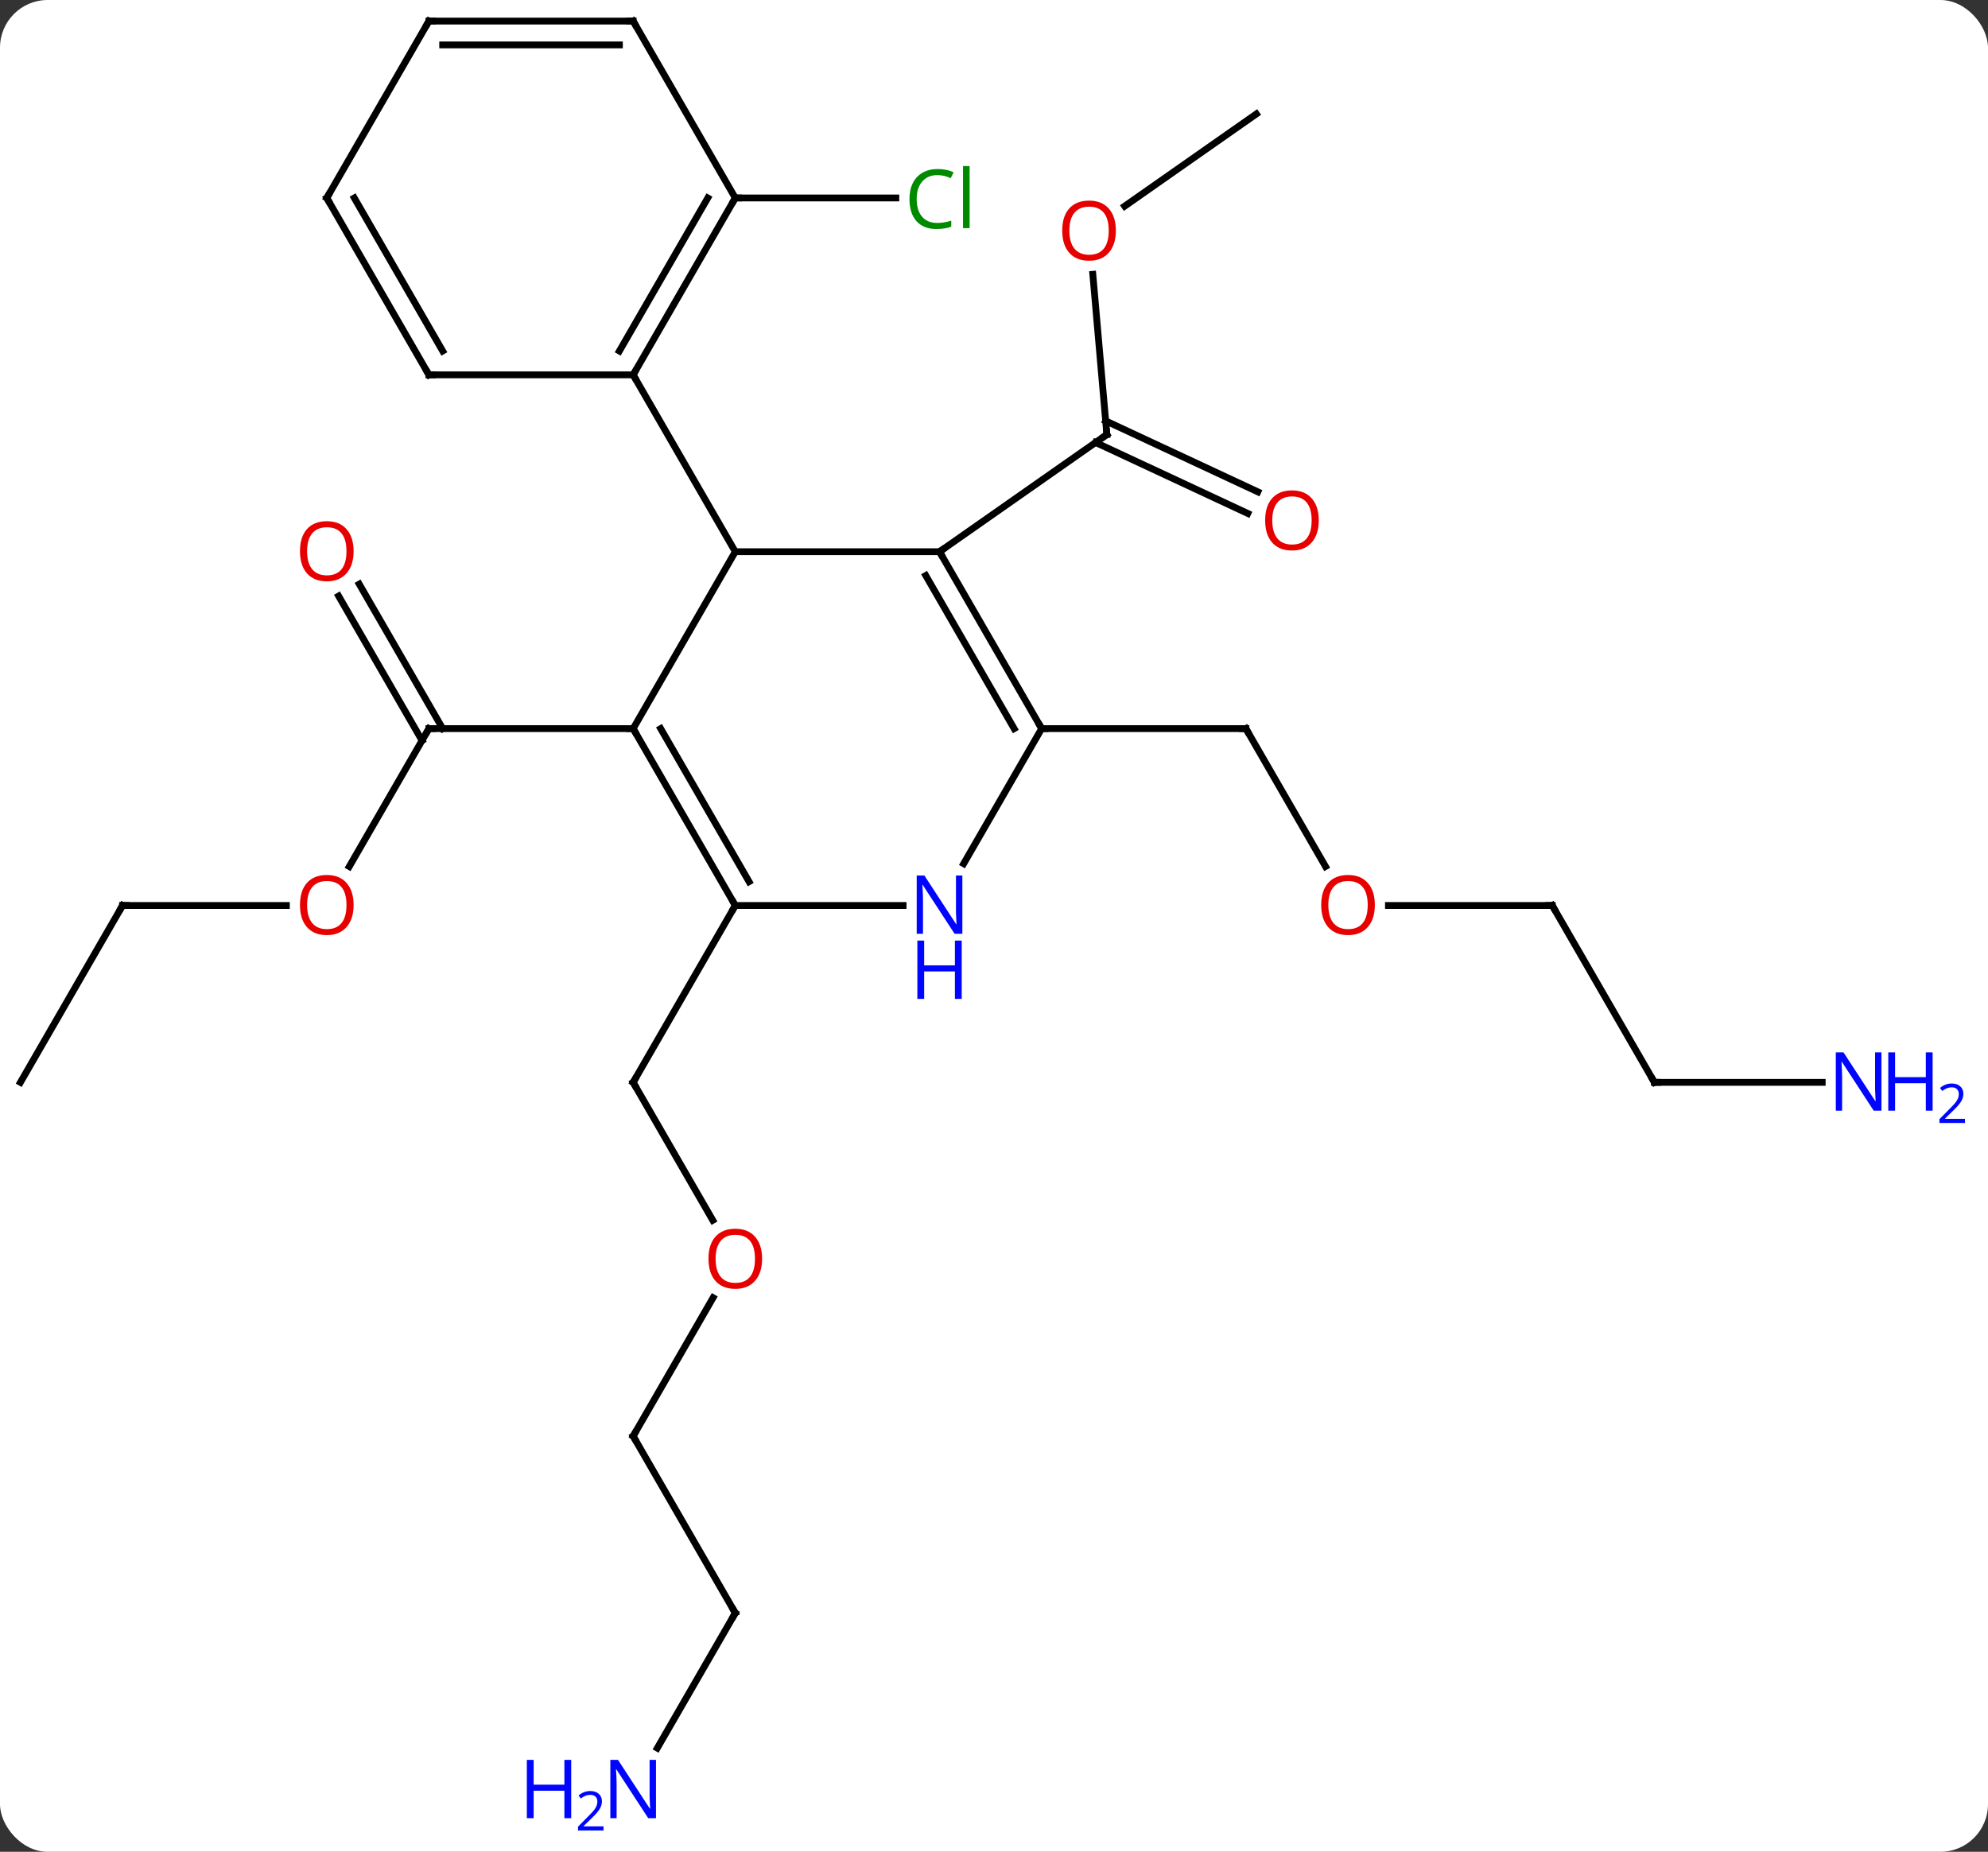 <svg width="292" viewBox="0 0 292 272" style="fill-opacity:1; color-rendering:auto; color-interpolation:auto; text-rendering:auto; stroke:black; stroke-linecap:square; stroke-miterlimit:10; shape-rendering:auto; stroke-opacity:1; fill:black; stroke-dasharray:none; font-weight:normal; stroke-width:1; font-family:'Open Sans'; font-style:normal; stroke-linejoin:miter; font-size:12; stroke-dashoffset:0; image-rendering:auto;" height="272" class="cas-substance-image" xmlns:xlink="http://www.w3.org/1999/xlink" xmlns="http://www.w3.org/2000/svg"><rect x="0" y="0" width="292" height="272" fill="#333333" stroke="none"/><svg class="cas-substance-single-component"><rect y="0" x="0" width="292" stroke="none" ry="7" rx="7" height="272" fill="white" class="cas-substance-group"/><svg y="0" x="0" width="292" viewBox="0 0 292 272" style="fill:black;" height="272" class="cas-substance-single-component-image"><svg><g><g transform="translate(138,133)" style="text-rendering:geometricPrecision; color-rendering:optimizeQuality; color-interpolation:linearRGB; stroke-linecap:butt; image-rendering:optimizeQuality;"><line y2="-5.722" y1="-25.98" x2="-86.697" x1="-75" style="fill:none;"/><line y2="-47.202" y1="-25.98" x2="-85.231" x1="-72.979" style="fill:none;"/><line y2="-45.452" y1="-24.23" x2="-88.262" x1="-76.01" style="fill:none;"/><line y2="-25.98" y1="-25.98" x2="-45" x1="-75" style="fill:none;"/><line y2="0" y1="0" x2="-120" x1="-95.938" style="fill:none;"/><line y2="25.98" y1="0" x2="-135" x1="-120" style="fill:none;"/><line y2="-92.71" y1="-69.168" x2="22.515" x1="24.576" style="fill:none;"/><line y2="-57.585" y1="-68.009" x2="45.275" x1="22.921" style="fill:none;"/><line y2="-60.757" y1="-71.181" x2="46.754" x1="24.4" style="fill:none;"/><line y2="-51.963" y1="-69.168" x2="0" x1="24.576" style="fill:none;"/><line y2="-116.262" y1="-102.721" x2="46.533" x1="27.196" style="fill:none;"/><line y2="46.235" y1="25.98" x2="-33.307" x1="-45" style="fill:none;"/><line y2="0" y1="25.98" x2="-30" x1="-45" style="fill:none;"/><line y2="77.943" y1="57.611" x2="-45" x1="-33.261" style="fill:none;"/><line y2="103.923" y1="77.943" x2="-30" x1="-45" style="fill:none;"/><line y2="123.765" y1="103.923" x2="-41.456" x1="-30" style="fill:none;"/><line y2="-5.728" y1="-25.98" x2="56.693" x1="45" style="fill:none;"/><line y2="-25.98" y1="-25.98" x2="15" x1="45" style="fill:none;"/><line y2="0" y1="0" x2="90" x1="65.938" style="fill:none;"/><line y2="25.98" y1="0" x2="105" x1="90" style="fill:none;"/><line y2="25.98" y1="25.98" x2="129.648" x1="105" style="fill:none;"/><line y2="-103.923" y1="-103.923" x2="-30" x1="-6.418" style="fill:none;"/><line y2="-25.98" y1="-51.963" x2="-45" x1="-30" style="fill:none;"/><line y2="-51.963" y1="-51.963" x2="0" x1="-30" style="fill:none;"/><line y2="-77.943" y1="-51.963" x2="-45" x1="-30" style="fill:none;"/><line y2="0" y1="-25.98" x2="-30" x1="-45" style="fill:none;"/><line y2="-3.5" y1="-25.98" x2="-27.979" x1="-40.959" style="fill:none;"/><line y2="-25.98" y1="-51.963" x2="15" x1="0" style="fill:none;"/><line y2="-25.98" y1="-48.463" x2="10.959" x1="-2.021" style="fill:none;"/><line y2="0" y1="0" x2="-5.352" x1="-30" style="fill:none;"/><line y2="-6.138" y1="-25.98" x2="3.544" x1="15" style="fill:none;"/><line y2="-103.923" y1="-77.943" x2="-30" x1="-45" style="fill:none;"/><line y2="-103.923" y1="-81.443" x2="-34.041" x1="-47.021" style="fill:none;"/><line y2="-77.943" y1="-77.943" x2="-75" x1="-45" style="fill:none;"/><line y2="-129.903" y1="-103.923" x2="-45" x1="-30" style="fill:none;"/><line y2="-103.923" y1="-77.943" x2="-90" x1="-75" style="fill:none;"/><line y2="-103.923" y1="-81.443" x2="-85.959" x1="-72.979" style="fill:none;"/><line y2="-129.903" y1="-129.903" x2="-75" x1="-45" style="fill:none;"/><line y2="-126.403" y1="-126.403" x2="-72.979" x1="-47.021" style="fill:none;"/><line y2="-129.903" y1="-103.923" x2="-75" x1="-90" style="fill:none;"/><path style="fill:none; stroke-miterlimit:5;" d="M-75.25 -25.547 L-75 -25.98 L-74.5 -25.98"/></g><g transform="translate(138,133)" style="stroke-linecap:butt; fill:rgb(230,0,0); text-rendering:geometricPrecision; color-rendering:optimizeQuality; image-rendering:optimizeQuality; font-family:'Open Sans'; stroke:rgb(230,0,0); color-interpolation:linearRGB; stroke-miterlimit:5;"><path style="stroke:none;" d="M-86.062 -0.07 Q-86.062 1.992 -87.102 3.172 Q-88.141 4.352 -89.984 4.352 Q-91.875 4.352 -92.906 3.188 Q-93.938 2.023 -93.938 -0.086 Q-93.938 -2.18 -92.906 -3.328 Q-91.875 -4.477 -89.984 -4.477 Q-88.125 -4.477 -87.094 -3.305 Q-86.062 -2.133 -86.062 -0.07 ZM-92.891 -0.07 Q-92.891 1.664 -92.148 2.57 Q-91.406 3.477 -89.984 3.477 Q-88.562 3.477 -87.836 2.578 Q-87.109 1.68 -87.109 -0.07 Q-87.109 -1.805 -87.836 -2.695 Q-88.562 -3.586 -89.984 -3.586 Q-91.406 -3.586 -92.148 -2.688 Q-92.891 -1.789 -92.891 -0.07 Z"/><path style="stroke:none;" d="M-86.062 -52.033 Q-86.062 -49.971 -87.102 -48.791 Q-88.141 -47.611 -89.984 -47.611 Q-91.875 -47.611 -92.906 -48.776 Q-93.938 -49.94 -93.938 -52.049 Q-93.938 -54.143 -92.906 -55.291 Q-91.875 -56.44 -89.984 -56.44 Q-88.125 -56.44 -87.094 -55.268 Q-86.062 -54.096 -86.062 -52.033 ZM-92.891 -52.033 Q-92.891 -50.299 -92.148 -49.393 Q-91.406 -48.486 -89.984 -48.486 Q-88.562 -48.486 -87.836 -49.385 Q-87.109 -50.283 -87.109 -52.033 Q-87.109 -53.768 -87.836 -54.658 Q-88.562 -55.549 -89.984 -55.549 Q-91.406 -55.549 -92.148 -54.651 Q-92.891 -53.752 -92.891 -52.033 Z"/><path style="fill:none; stroke:black;" d="M-119.5 0 L-120 0 L-120.25 0.433"/><path style="fill:none; stroke:black;" d="M24.532 -69.666 L24.576 -69.168 L24.166 -68.881"/><path style="stroke:none;" d="M25.898 -99.124 Q25.898 -97.062 24.858 -95.882 Q23.819 -94.702 21.976 -94.702 Q20.085 -94.702 19.054 -95.867 Q18.023 -97.031 18.023 -99.14 Q18.023 -101.234 19.054 -102.382 Q20.085 -103.531 21.976 -103.531 Q23.835 -103.531 24.866 -102.359 Q25.898 -101.187 25.898 -99.124 ZM19.069 -99.124 Q19.069 -97.39 19.812 -96.484 Q20.554 -95.577 21.976 -95.577 Q23.398 -95.577 24.124 -96.476 Q24.851 -97.374 24.851 -99.124 Q24.851 -100.859 24.124 -101.749 Q23.398 -102.64 21.976 -102.64 Q20.554 -102.64 19.812 -101.742 Q19.069 -100.843 19.069 -99.124 Z"/><path style="stroke:none;" d="M55.703 -56.56 Q55.703 -54.498 54.663 -53.318 Q53.624 -52.138 51.781 -52.138 Q49.89 -52.138 48.859 -53.303 Q47.828 -54.467 47.828 -56.576 Q47.828 -58.67 48.859 -59.818 Q49.89 -60.967 51.781 -60.967 Q53.64 -60.967 54.671 -59.795 Q55.703 -58.623 55.703 -56.56 ZM48.874 -56.56 Q48.874 -54.826 49.617 -53.92 Q50.359 -53.013 51.781 -53.013 Q53.203 -53.013 53.929 -53.912 Q54.656 -54.81 54.656 -56.56 Q54.656 -58.295 53.929 -59.185 Q53.203 -60.076 51.781 -60.076 Q50.359 -60.076 49.617 -59.178 Q48.874 -58.279 48.874 -56.56 Z"/><path style="fill:none; stroke:black;" d="M-44.75 26.413 L-45 25.98 L-44.75 25.547"/><path style="stroke:none;" d="M-26.062 51.893 Q-26.062 53.955 -27.102 55.135 Q-28.141 56.315 -29.984 56.315 Q-31.875 56.315 -32.906 55.151 Q-33.938 53.986 -33.938 51.877 Q-33.938 49.783 -32.906 48.635 Q-31.875 47.486 -29.984 47.486 Q-28.125 47.486 -27.094 48.658 Q-26.062 49.83 -26.062 51.893 ZM-32.891 51.893 Q-32.891 53.627 -32.148 54.533 Q-31.406 55.44 -29.984 55.44 Q-28.562 55.44 -27.836 54.541 Q-27.109 53.643 -27.109 51.893 Q-27.109 50.158 -27.836 49.268 Q-28.562 48.377 -29.984 48.377 Q-31.406 48.377 -32.148 49.276 Q-32.891 50.174 -32.891 51.893 Z"/><path style="fill:none; stroke:black;" d="M-44.75 77.51 L-45 77.943 L-44.75 78.376"/><path style="fill:none; stroke:black;" d="M-30.25 103.49 L-30 103.923 L-30.25 104.356"/><path style="fill:rgb(0,5,255); stroke:none;" d="M-41.648 134.059 L-42.789 134.059 L-47.477 126.872 L-47.523 126.872 Q-47.43 128.137 -47.43 129.184 L-47.43 134.059 L-48.352 134.059 L-48.352 125.497 L-47.227 125.497 L-42.555 132.653 L-42.508 132.653 Q-42.508 132.497 -42.555 131.637 Q-42.602 130.778 -42.586 130.403 L-42.586 125.497 L-41.648 125.497 L-41.648 134.059 Z"/><path style="fill:rgb(0,5,255); stroke:none;" d="M-54.102 134.059 L-55.102 134.059 L-55.102 130.028 L-59.617 130.028 L-59.617 134.059 L-60.617 134.059 L-60.617 125.497 L-59.617 125.497 L-59.617 129.137 L-55.102 129.137 L-55.102 125.497 L-54.102 125.497 L-54.102 134.059 Z"/><path style="fill:rgb(0,5,255); stroke:none;" d="M-49.352 135.869 L-53.102 135.869 L-53.102 135.306 L-51.602 133.791 Q-50.914 133.103 -50.695 132.806 Q-50.477 132.509 -50.367 132.228 Q-50.258 131.947 -50.258 131.619 Q-50.258 131.166 -50.531 130.9 Q-50.805 130.634 -51.305 130.634 Q-51.648 130.634 -51.969 130.751 Q-52.289 130.869 -52.68 131.166 L-53.023 130.728 Q-52.242 130.072 -51.305 130.072 Q-50.508 130.072 -50.047 130.486 Q-49.586 130.9 -49.586 131.587 Q-49.586 132.134 -49.891 132.666 Q-50.195 133.197 -51.039 134.009 L-52.289 135.228 L-52.289 135.259 L-49.352 135.259 L-49.352 135.869 Z"/><path style="fill:none; stroke:black;" d="M45.25 -25.547 L45 -25.98 L44.5 -25.98"/><path style="stroke:none;" d="M63.938 -0.07 Q63.938 1.992 62.898 3.172 Q61.859 4.352 60.016 4.352 Q58.125 4.352 57.094 3.188 Q56.062 2.023 56.062 -0.086 Q56.062 -2.18 57.094 -3.328 Q58.125 -4.477 60.016 -4.477 Q61.875 -4.477 62.906 -3.305 Q63.938 -2.133 63.938 -0.07 ZM57.109 -0.07 Q57.109 1.664 57.852 2.57 Q58.594 3.477 60.016 3.477 Q61.438 3.477 62.164 2.578 Q62.891 1.68 62.891 -0.07 Q62.891 -1.805 62.164 -2.695 Q61.438 -3.586 60.016 -3.586 Q58.594 -3.586 57.852 -2.688 Q57.109 -1.789 57.109 -0.07 Z"/><path style="fill:none; stroke:black;" d="M89.5 -0 L90 0 L90.25 0.433"/><path style="fill:none; stroke:black;" d="M104.75 25.547 L105 25.98 L105.5 25.98"/><path style="fill:rgb(0,5,255); stroke:none;" d="M138.352 30.136 L137.211 30.136 L132.523 22.949 L132.477 22.949 Q132.57 24.214 132.57 25.261 L132.57 30.136 L131.648 30.136 L131.648 21.574 L132.773 21.574 L137.445 28.73 L137.492 28.73 Q137.492 28.574 137.445 27.714 Q137.398 26.855 137.414 26.48 L137.414 21.574 L138.352 21.574 L138.352 30.136 Z"/><path style="fill:rgb(0,5,255); stroke:none;" d="M145.867 30.136 L144.867 30.136 L144.867 26.105 L140.352 26.105 L140.352 30.136 L139.352 30.136 L139.352 21.574 L140.352 21.574 L140.352 25.214 L144.867 25.214 L144.867 21.574 L145.867 21.574 L145.867 30.136 Z"/><path style="fill:rgb(0,5,255); stroke:none;" d="M150.617 31.946 L146.867 31.946 L146.867 31.383 L148.367 29.867 Q149.055 29.18 149.273 28.883 Q149.492 28.586 149.602 28.305 Q149.711 28.024 149.711 27.696 Q149.711 27.242 149.438 26.977 Q149.164 26.711 148.664 26.711 Q148.32 26.711 148 26.828 Q147.68 26.946 147.289 27.242 L146.945 26.805 Q147.727 26.149 148.664 26.149 Q149.461 26.149 149.922 26.563 Q150.383 26.977 150.383 27.664 Q150.383 28.211 150.078 28.742 Q149.773 29.274 148.93 30.086 L147.68 31.305 L147.68 31.336 L150.617 31.336 L150.617 31.946 Z"/><path style="fill:rgb(0,138,0); stroke:none;" d="M-0.309 -107.282 Q-1.715 -107.282 -2.535 -106.345 Q-3.356 -105.407 -3.356 -103.767 Q-3.356 -102.095 -2.566 -101.173 Q-1.777 -100.251 -0.324 -100.251 Q0.582 -100.251 1.723 -100.579 L1.723 -99.704 Q0.832 -99.361 -0.465 -99.361 Q-2.356 -99.361 -3.387 -100.517 Q-4.418 -101.673 -4.418 -103.782 Q-4.418 -105.111 -3.926 -106.103 Q-3.434 -107.095 -2.496 -107.634 Q-1.559 -108.173 -0.293 -108.173 Q1.051 -108.173 2.066 -107.689 L1.645 -106.829 Q0.66 -107.282 -0.309 -107.282 ZM4.418 -99.486 L3.449 -99.486 L3.449 -108.611 L4.418 -108.611 L4.418 -99.486 Z"/><path style="fill:none; stroke:black;" d="M-44.75 -25.547 L-45 -25.98 L-45.5 -25.98"/><path style="fill:none; stroke:black;" d="M0.25 -51.53 L0 -51.963 L0.41 -52.25"/><path style="fill:none; stroke:black;" d="M-30.25 -0.433 L-30 0 L-30.25 0.433"/><path style="fill:none; stroke:black;" d="M14.75 -26.413 L15 -25.98 L15.5 -25.98"/><path style="fill:rgb(0,5,255); stroke:none;" d="M3.352 4.156 L2.211 4.156 L-2.477 -3.031 L-2.523 -3.031 Q-2.43 -1.766 -2.43 -0.719 L-2.43 4.156 L-3.352 4.156 L-3.352 -4.406 L-2.227 -4.406 L2.445 2.75 L2.492 2.75 Q2.492 2.594 2.445 1.734 Q2.398 0.875 2.414 0.5 L2.414 -4.406 L3.352 -4.406 L3.352 4.156 Z"/><path style="fill:rgb(0,5,255); stroke:none;" d="M3.258 13.719 L2.258 13.719 L2.258 9.688 L-2.258 9.688 L-2.258 13.719 L-3.258 13.719 L-3.258 5.156 L-2.258 5.156 L-2.258 8.797 L2.258 8.797 L2.258 5.156 L3.258 5.156 L3.258 13.719 Z"/><path style="fill:none; stroke:black;" d="M-44.75 -78.376 L-45 -77.943 L-44.75 -77.51"/><path style="fill:none; stroke:black;" d="M-30.25 -103.49 L-30 -103.923 L-29.5 -103.923"/><path style="fill:none; stroke:black;" d="M-74.5 -77.943 L-75 -77.943 L-75.25 -78.376"/><path style="fill:none; stroke:black;" d="M-44.75 -129.47 L-45 -129.903 L-45.5 -129.903"/><path style="fill:none; stroke:black;" d="M-89.75 -103.49 L-90 -103.923 L-89.75 -104.356"/><path style="fill:none; stroke:black;" d="M-74.5 -129.903 L-75 -129.903 L-75.25 -129.47"/></g></g></svg></svg></svg></svg>